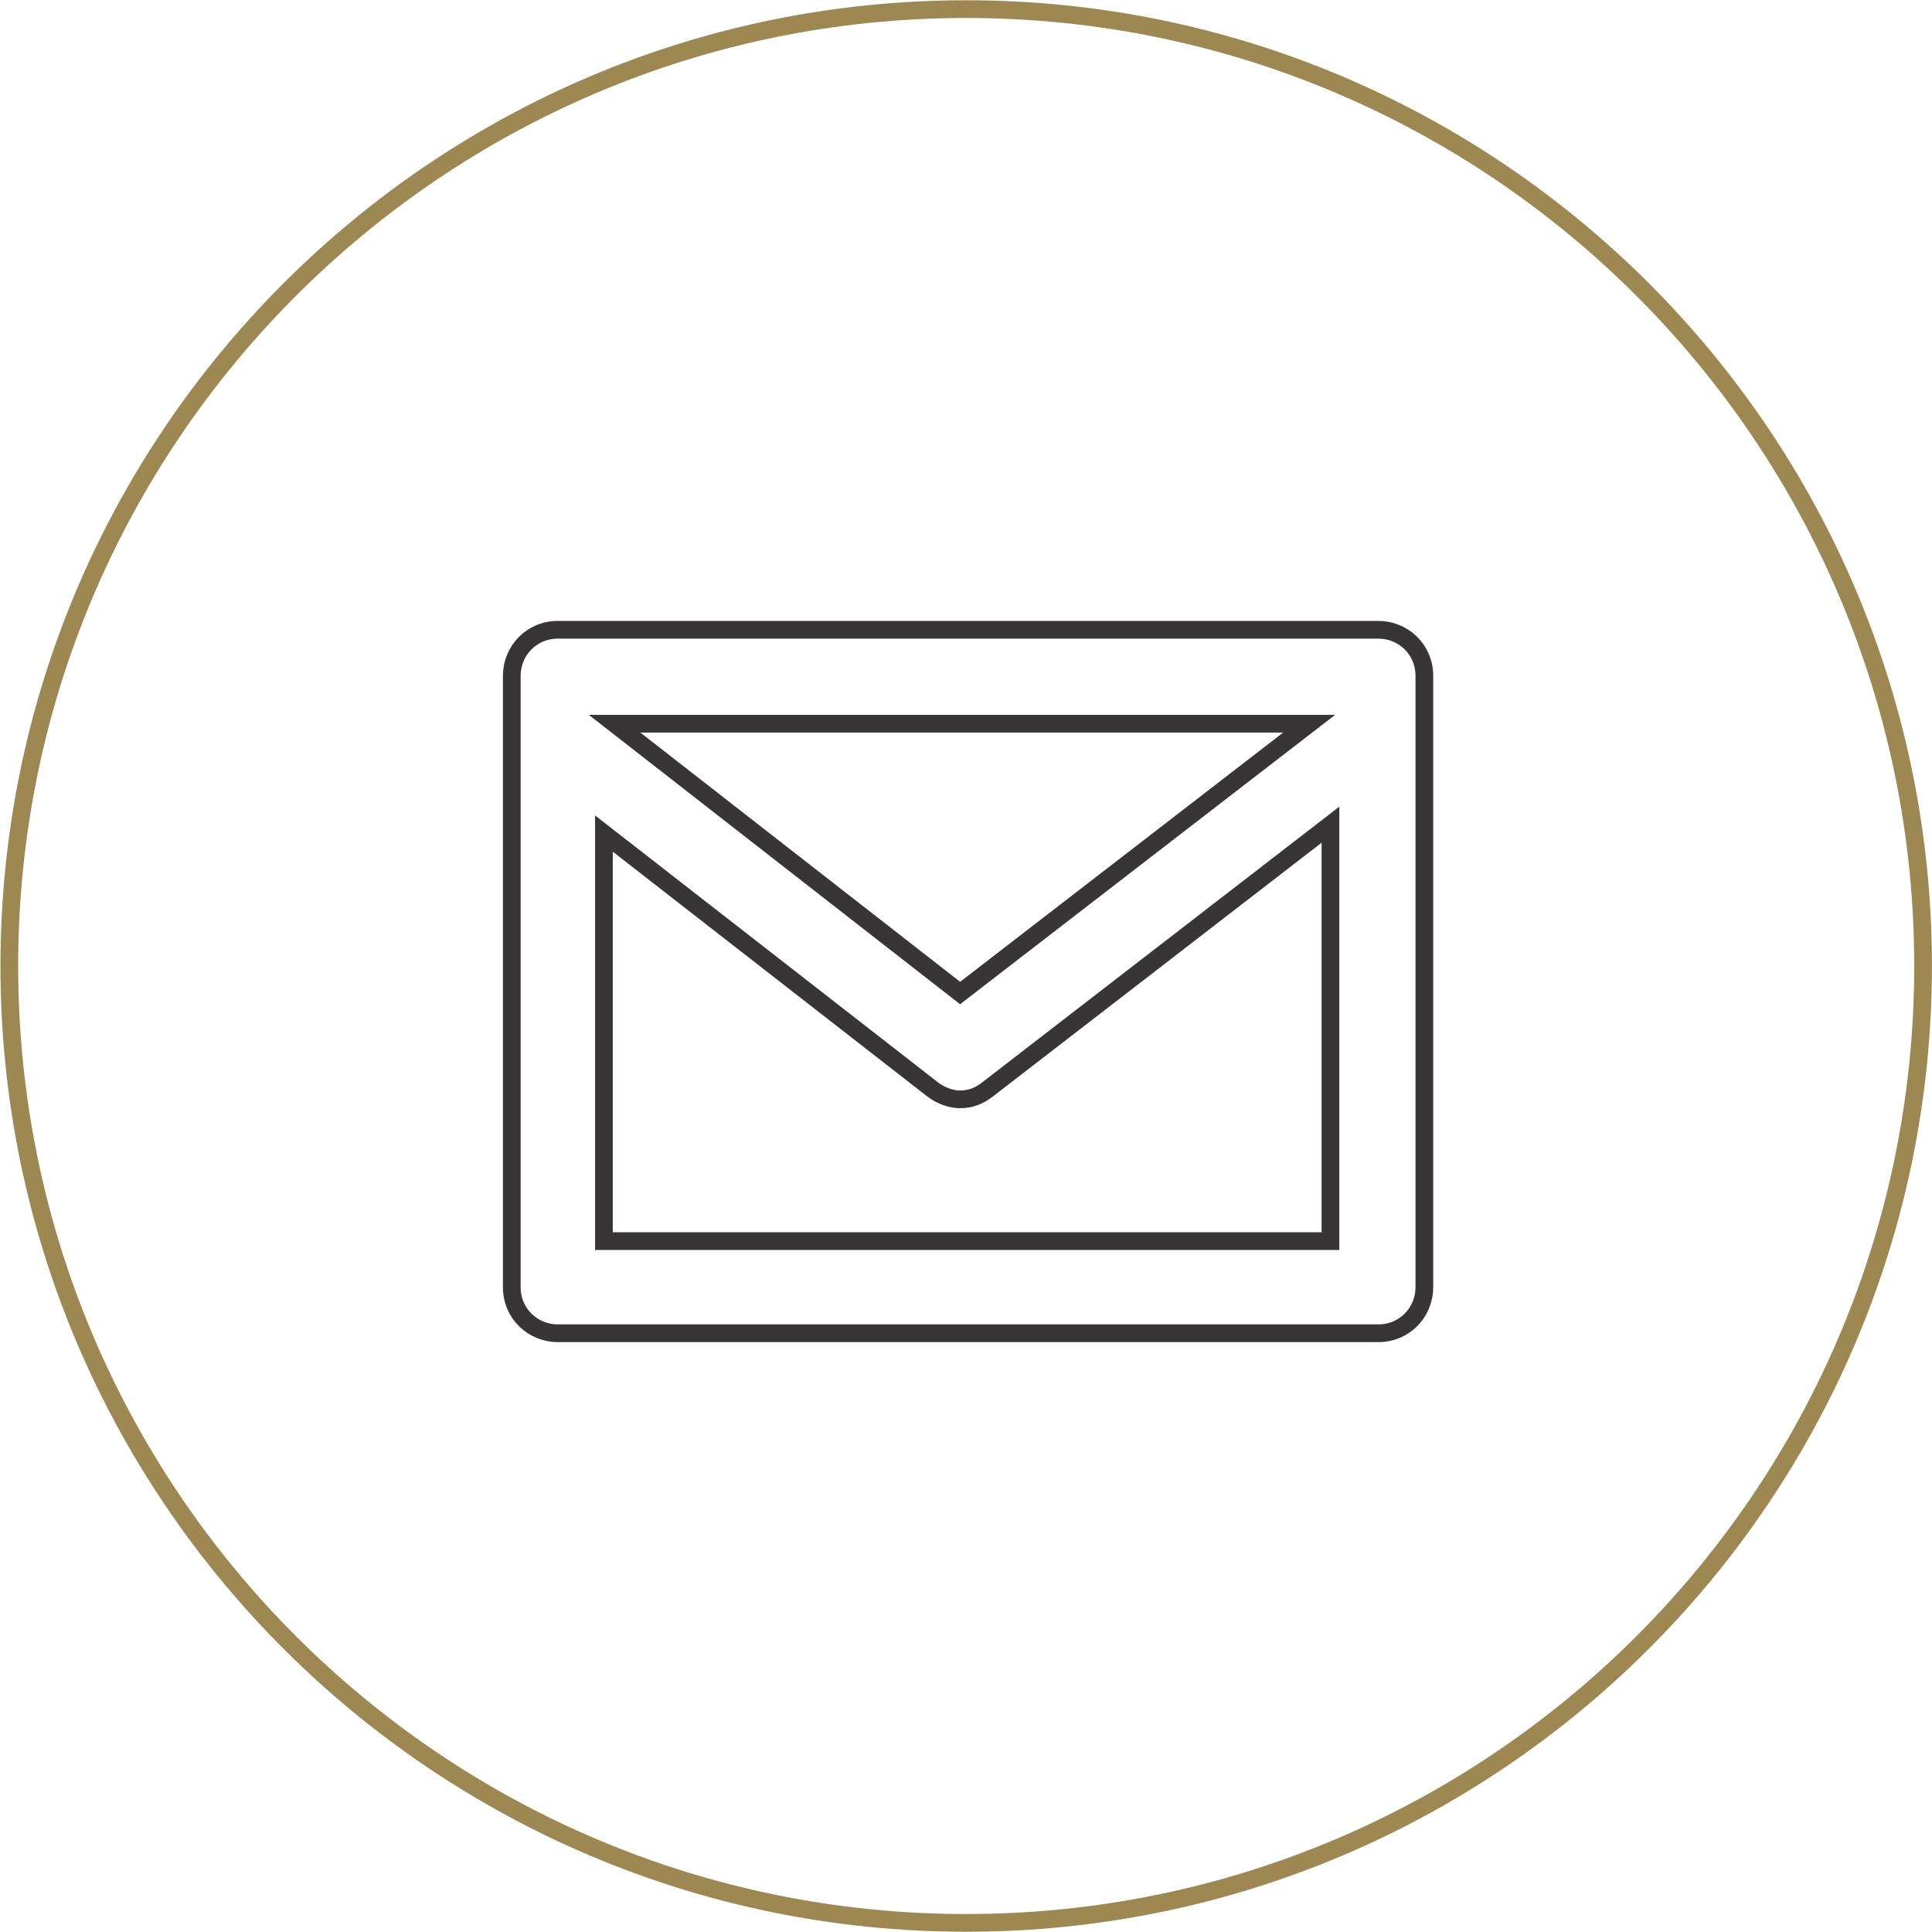 <svg xmlns:svg="http://www.w3.org/2000/svg" xmlns="http://www.w3.org/2000/svg" version="1.1" width="64" height="64" viewBox="0 0 64 64"><defs><clipPath><path d="m0 109 109 0L109 0 0 0 0 109z"/></clipPath><clipPath><path d="m0 109 109 0L109 0 0 0 0 109z"/></clipPath><clipPath><path d="m0 109 109 0L109 0 0 0 0 109z"/></clipPath></defs><g transform="matrix(0.587,0,0,-0.587,-2.348e-4,64)"><g clip-path="url(#clipPath3041)"><g transform="translate(108.526,54.514)"><path d="m0 0c0-29.8-24.2-54-54-54-29.8 0-54 24.2-54 54 0 29.8 24.2 54 54 54C-24.2 54 0 29.8 0 0z" style="fill:none;stroke:#9d8852"/></g><g transform="translate(34.082,38.989)"><path d="M0 0 0 23 18.5 8.6c0.5-0.4 1.1-0.6 1.6-0.6 0.6 0 1.1 0.2 1.6 0.6L41 23.5 41 0 0 0zM39.8 29.2 20.1 14 0.6 29.2l39.2 0zm3.9 5.3-46.3 0c-1.5 0-2.6-1.2-2.6-2.6l0-34.5c0-1.5 1.2-2.6 2.6-2.6l46.3 0c1.5 0 2.6 1.2 2.6 2.6l0 34.5c0 1.5-1.2 2.6-2.6 2.6" style="fill:none;stroke:#373535"/></g></g></g></svg>